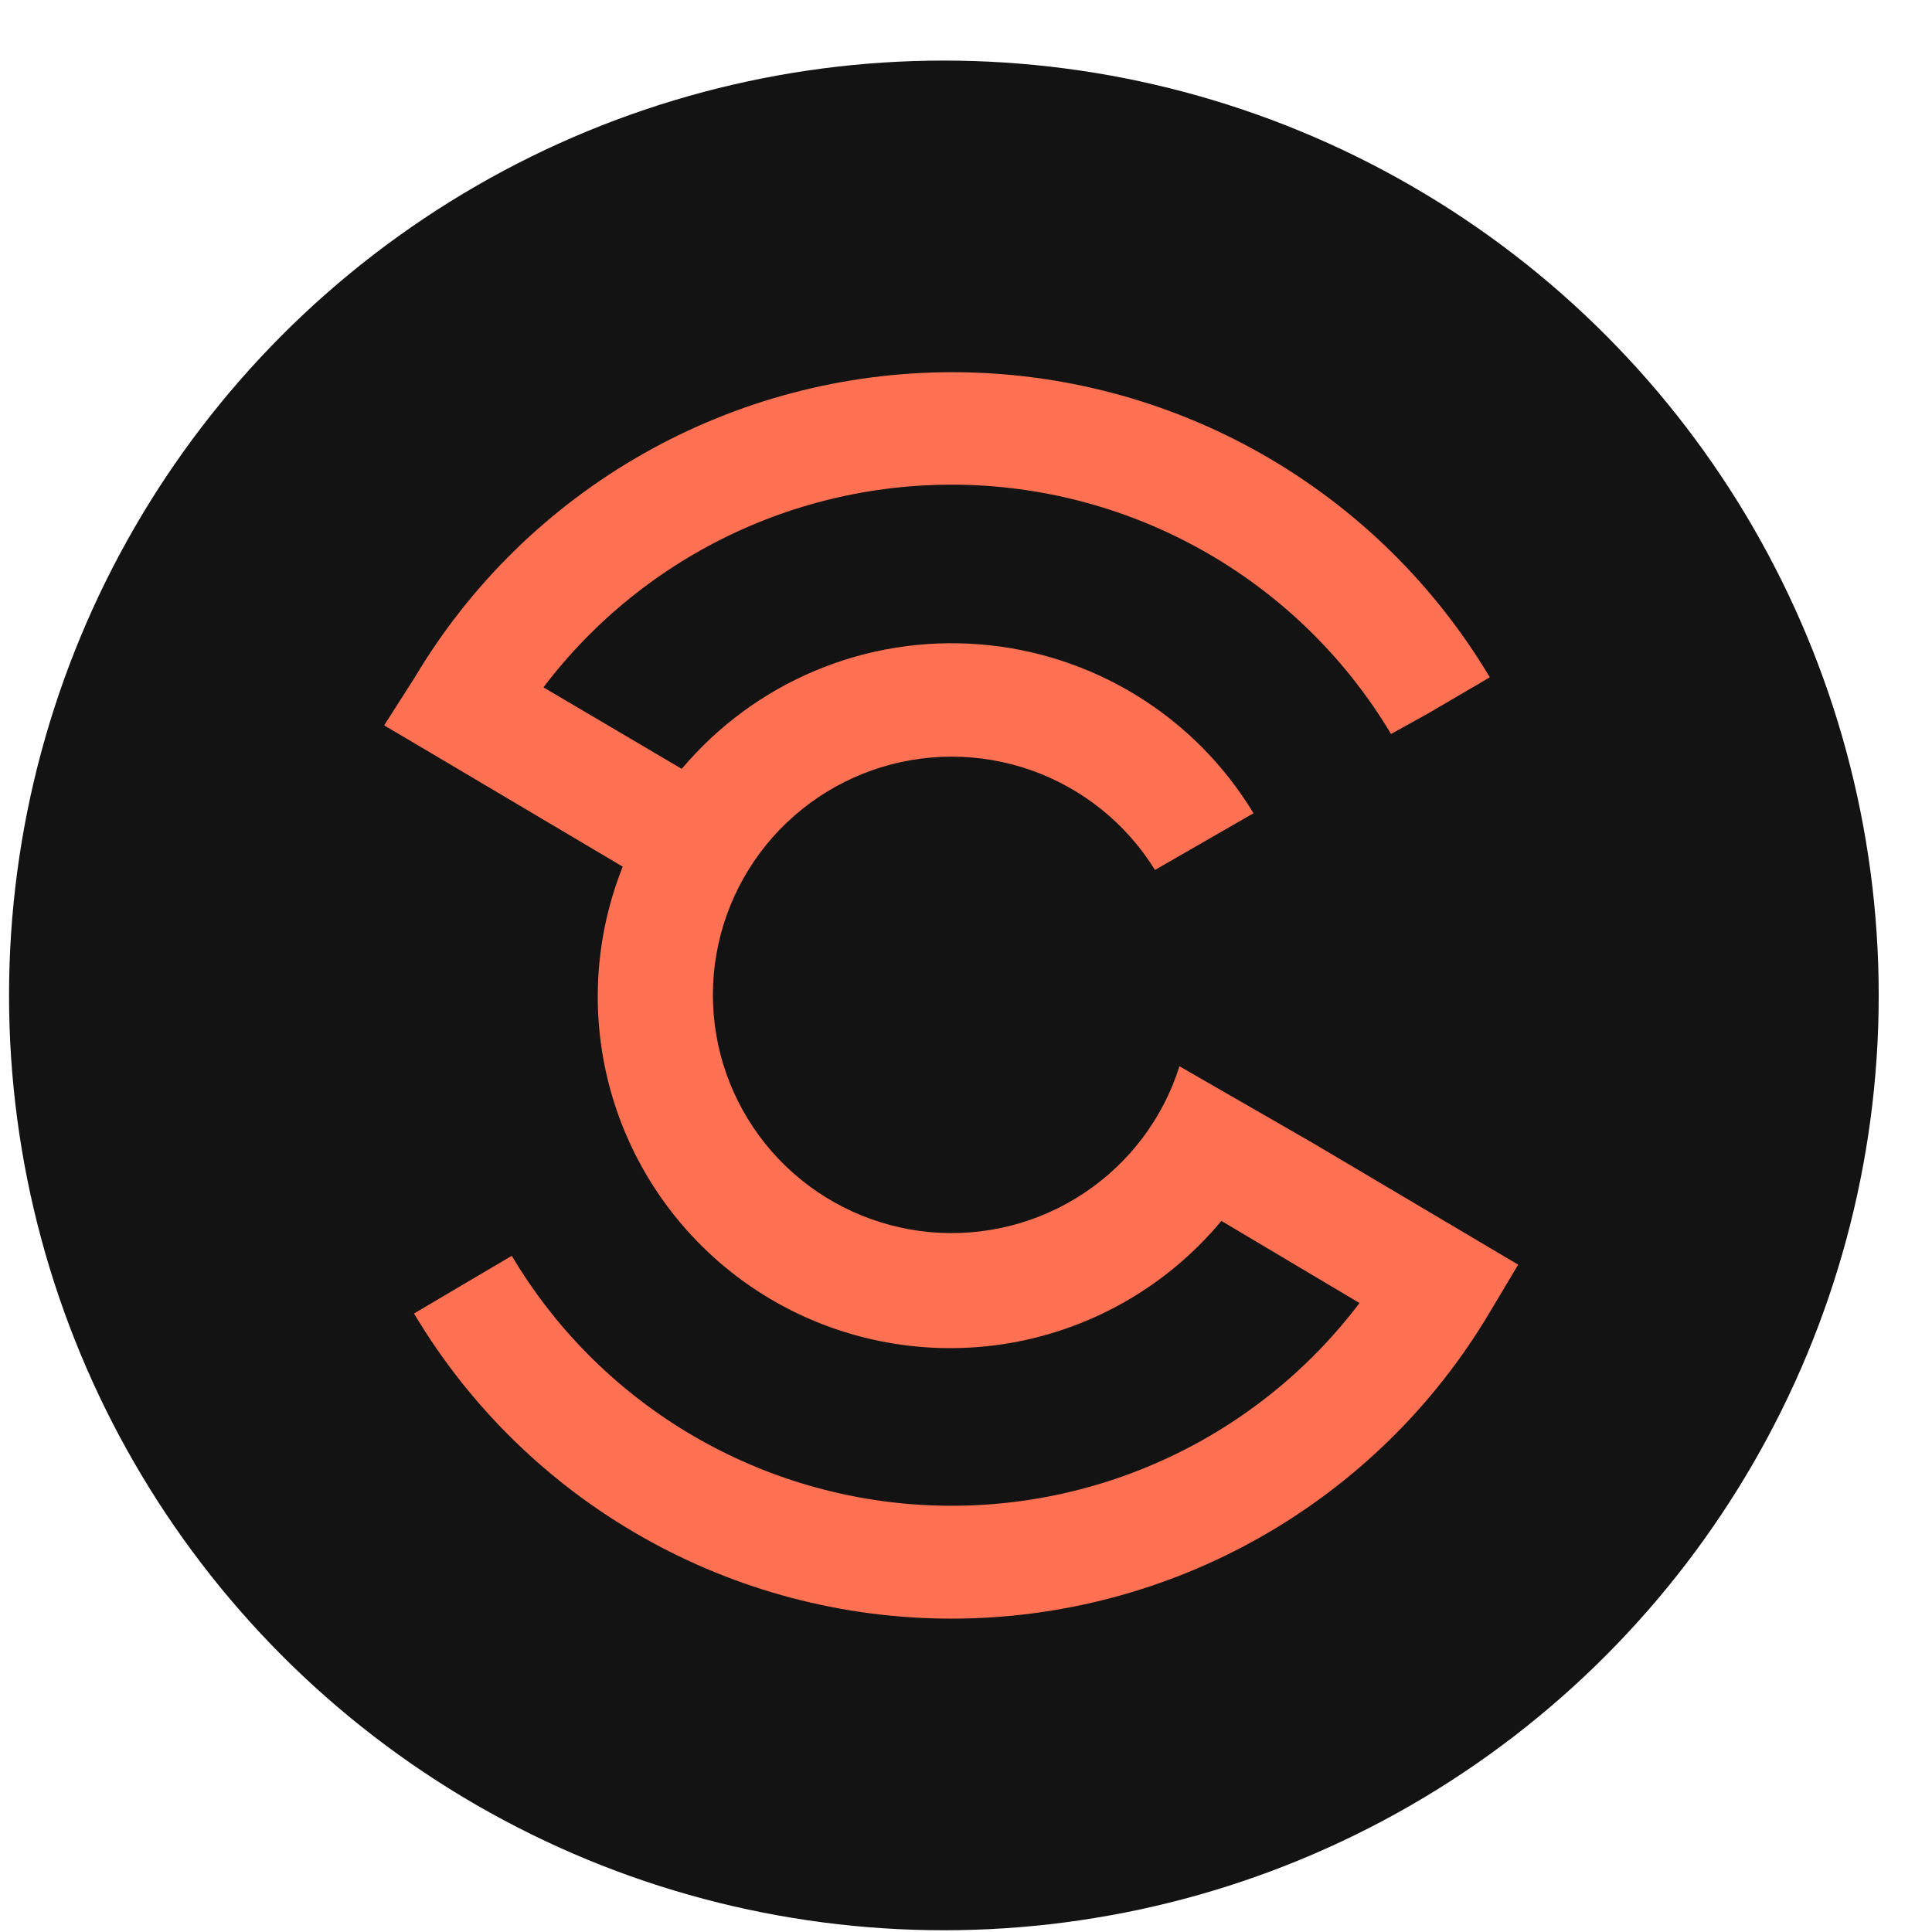 <svg width="31" height="31" viewBox="0 0 31 31" fill="none" xmlns="http://www.w3.org/2000/svg">
<circle cx="15.145" cy="15.972" r="15" fill="#131313"/>
<path fill-rule="evenodd" clip-rule="evenodd" d="M8.72 11.029C9.531 9.958 10.594 9.102 11.814 8.537C13.035 7.972 14.376 7.716 15.72 7.789C17.063 7.863 18.367 8.266 19.518 8.961C20.669 9.656 21.631 10.624 22.32 11.777L22.914 11.448L23.905 10.868C23.016 9.376 21.753 8.14 20.242 7.282C18.73 6.423 17.02 5.972 15.28 5.972C13.541 5.972 11.831 6.423 10.319 7.282C8.807 8.14 7.545 9.376 6.656 10.868L6.164 11.639L6.95 12.103L9.992 13.906C9.494 15.154 9.459 16.539 9.894 17.811C10.328 19.082 11.203 20.157 12.361 20.843C13.52 21.528 14.885 21.778 16.212 21.549C17.538 21.319 18.739 20.624 19.598 19.59L21.814 20.908C21.003 21.98 19.94 22.837 18.718 23.402C17.497 23.967 16.155 24.223 14.81 24.148C13.466 24.073 12.161 23.669 11.01 22.972C9.859 22.275 8.898 21.306 8.212 20.15L6.643 21.076C7.532 22.568 8.794 23.804 10.306 24.662C11.818 25.521 13.528 25.972 15.267 25.972C17.007 25.972 18.716 25.521 20.228 24.662C21.74 23.804 23.003 22.568 23.892 21.076L24.36 20.292L23.575 19.827L21.078 18.348L18.925 17.109C18.663 17.941 18.123 18.659 17.395 19.143C16.667 19.628 15.796 19.849 14.925 19.77C14.053 19.691 13.236 19.318 12.607 18.711C11.978 18.104 11.576 17.301 11.468 16.435C11.36 15.569 11.553 14.693 12.013 13.951C12.474 13.209 13.175 12.646 14 12.357C14.825 12.068 15.724 12.069 16.549 12.36C17.373 12.652 18.073 13.216 18.532 13.959L20.113 13.049C19.649 12.28 19.007 11.633 18.241 11.161C17.475 10.69 16.607 10.407 15.71 10.338C14.813 10.268 13.912 10.413 13.082 10.761C12.252 11.109 11.518 11.649 10.939 12.337L8.72 11.029Z" fill="#FF7152"/>
</svg>
